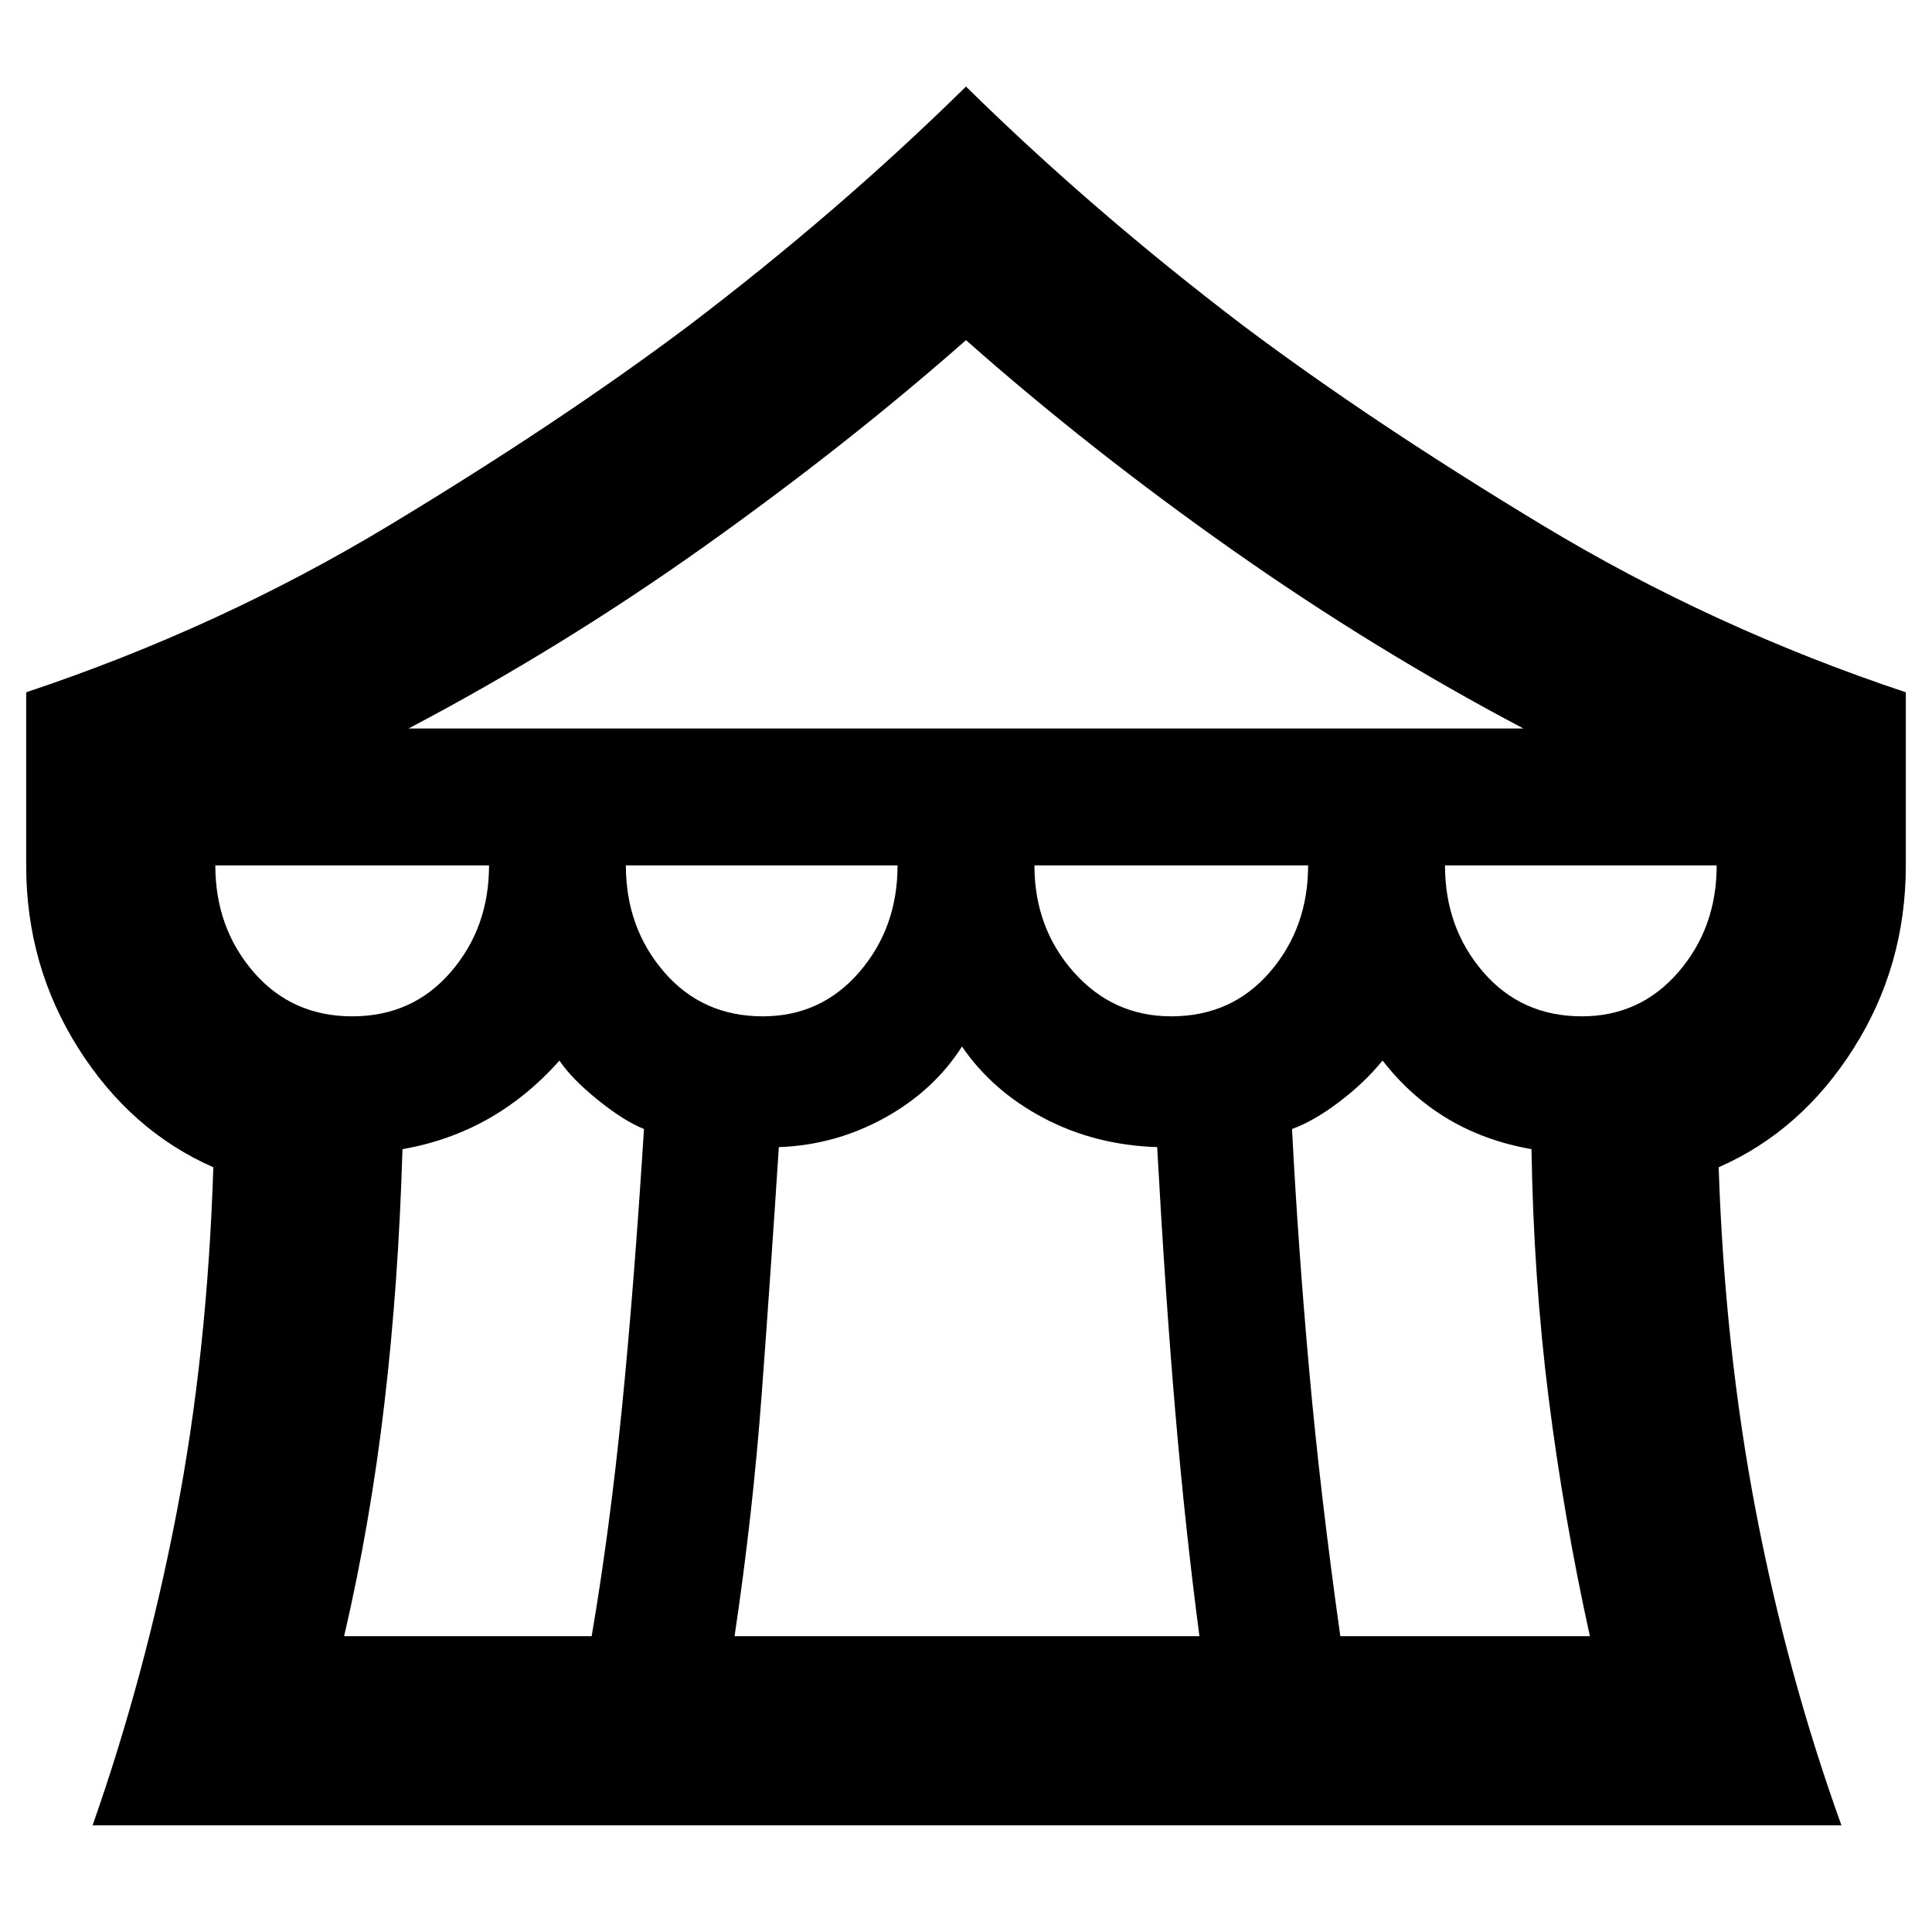 <svg xmlns="http://www.w3.org/2000/svg" height="40" width="40"><path d="M1.917 37.792Q3 34.708 3.646 31.375Q4.292 28.042 4.417 24.167Q2.708 23.417 1.625 21.708Q0.542 20 0.542 17.917V14.333Q4.542 13 8.062 10.875Q11.583 8.75 14.25 6.75Q17.375 4.375 20 1.792Q22.625 4.375 25.75 6.75Q28.417 8.75 31.937 10.875Q35.458 13 39.458 14.333V17.917Q39.458 20 38.375 21.708Q37.292 23.417 35.583 24.167Q35.708 27.917 36.354 31.292Q37 34.667 38.125 37.792ZM8.458 15.083H31.542Q28.458 13.458 25.5 11.375Q22.542 9.292 20 7.042Q17.542 9.208 14.583 11.313Q11.625 13.417 8.458 15.083ZM24.25 21.042Q25.5 21.042 26.292 20.125Q27.083 19.208 27.083 17.917H21.417Q21.417 19.208 22.229 20.125Q23.042 21.042 24.25 21.042ZM15.792 21.042Q17 21.042 17.792 20.125Q18.583 19.208 18.583 17.917H12.958Q12.958 19.208 13.75 20.125Q14.542 21.042 15.792 21.042ZM7.292 21.042Q8.542 21.042 9.333 20.125Q10.125 19.208 10.125 17.917H4.458Q4.458 19.208 5.25 20.125Q6.042 21.042 7.292 21.042ZM7.125 33.875H12.25Q12.625 31.667 12.875 29.167Q13.125 26.667 13.333 23.375Q12.917 23.208 12.375 22.771Q11.833 22.333 11.583 21.958Q10.917 22.708 10.104 23.167Q9.292 23.625 8.333 23.792Q8.25 26.583 7.958 29.062Q7.667 31.542 7.125 33.875ZM15.208 33.875H24.833Q24.542 31.667 24.333 29.229Q24.125 26.792 23.958 23.75Q22.667 23.708 21.604 23.146Q20.542 22.583 19.917 21.667Q19.333 22.583 18.312 23.146Q17.292 23.708 16.125 23.75Q15.958 26.333 15.771 28.854Q15.583 31.375 15.208 33.875ZM27.75 33.875H32.917Q32.375 31.417 32.062 28.938Q31.75 26.458 31.708 23.792Q30.75 23.625 29.979 23.167Q29.208 22.708 28.625 21.958Q28.25 22.417 27.729 22.812Q27.208 23.208 26.75 23.375Q26.875 25.792 27.104 28.354Q27.333 30.917 27.75 33.875ZM32.75 21.042Q33.958 21.042 34.75 20.125Q35.542 19.208 35.542 17.917H29.917Q29.917 19.208 30.708 20.125Q31.5 21.042 32.75 21.042Z"/></svg>